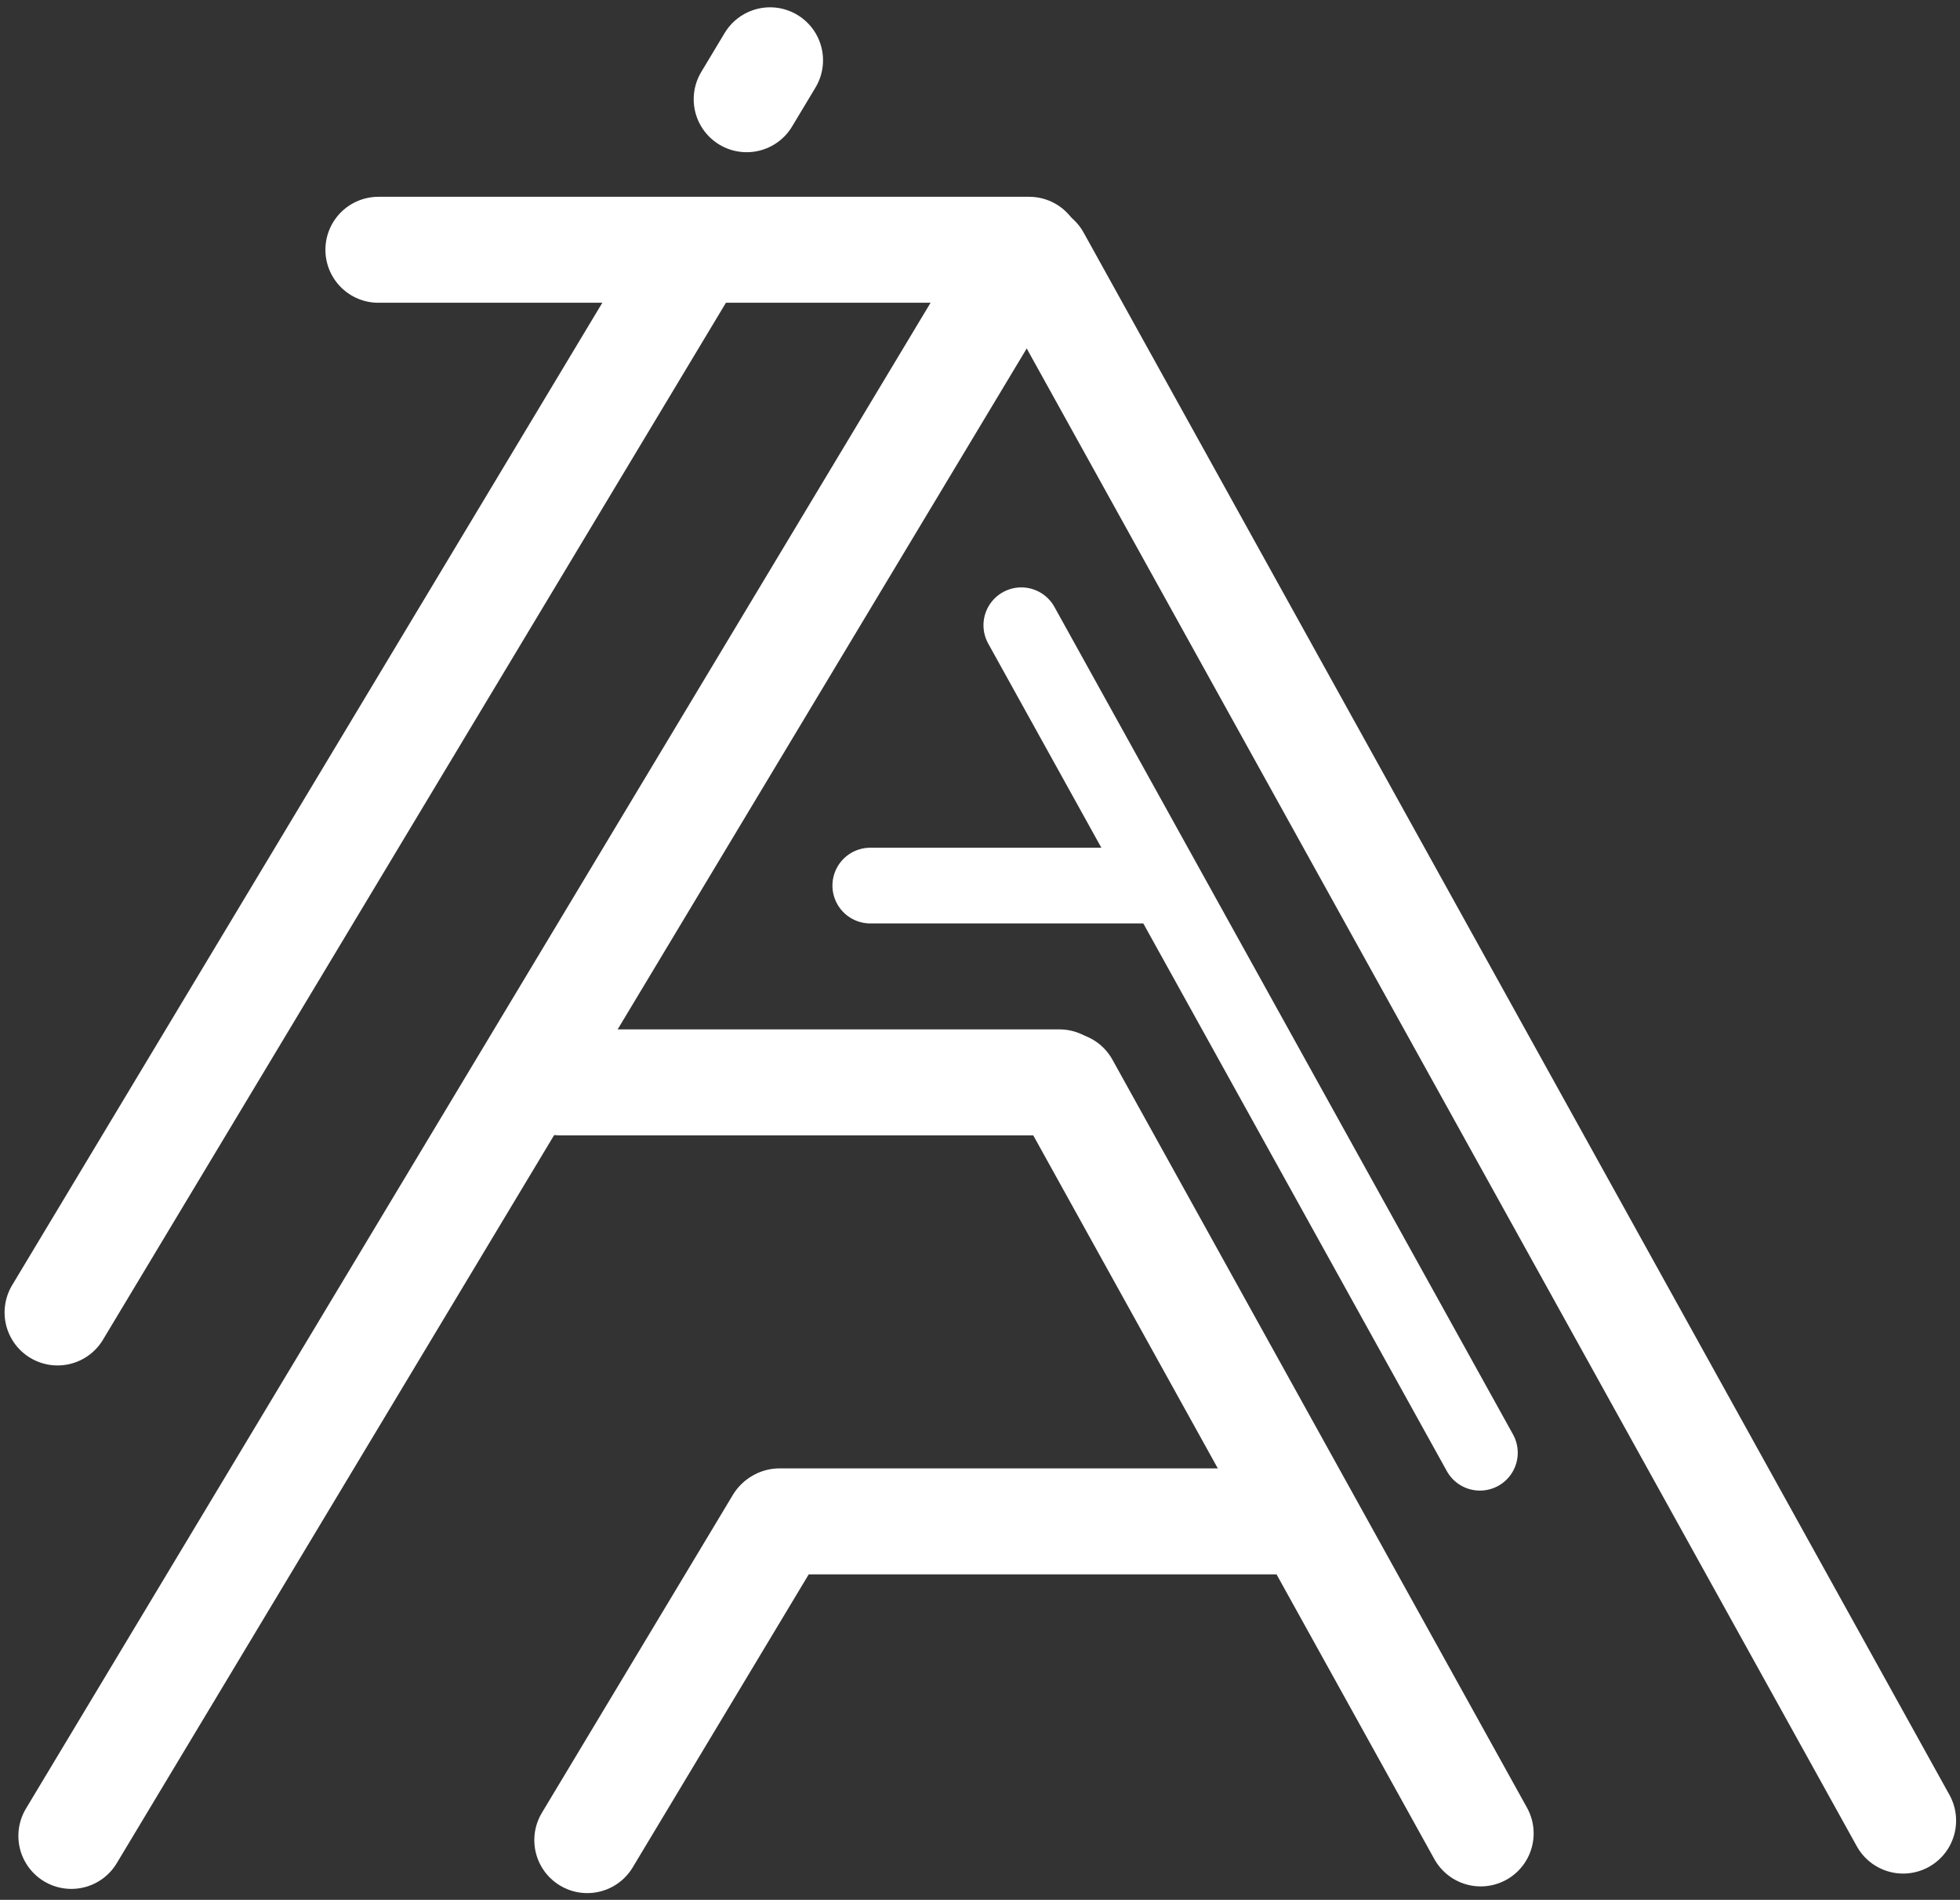 <svg width="259" height="251" viewBox="0 0 259 251" fill="none" xmlns="http://www.w3.org/2000/svg">
<rect x="0" y="0" width="259" height="251" fill="#333333" stroke="none"/>
<line x1="195.661" y1="242.226" x2="140.878" y2="143.394" stroke="white" stroke-width="14" stroke-linecap="round"/>
<line x1="74" y1="143" x2="140" y2="143" stroke="white" stroke-width="14" stroke-linecap="round"/>
<path d="M115 117H152" stroke="white" stroke-width="10" stroke-linecap="round"/>
<path d="M103 201H169" stroke="white" stroke-width="14" stroke-linecap="round"/>
<path d="M195.56 191.933L134.959 82.605" stroke="white" stroke-width="10" stroke-linecap="round"/>
<line x1="7.605" y1="173.399" x2="90.526" y2="35.395" stroke="white" stroke-width="14" stroke-linecap="round"/>
<line x1="50" y1="33" x2="136" y2="33" stroke="white" stroke-width="14" stroke-linecap="round"/>
<line x1="251.485" y1="240.531" x2="137.07" y2="34.121" stroke="white" stroke-width="14" stroke-linecap="round"/>
<line x1="98.667" y1="13.109" x2="101.757" y2="7.966" stroke="white" stroke-width="14" stroke-linecap="round"/>
<line x1="77.605" y1="243.111" x2="102.842" y2="201.11" stroke="white" stroke-width="14" stroke-linecap="round"/>
<line x1="9.427" y1="242.556" x2="130.996" y2="40.23" stroke="white" stroke-width="14" stroke-linecap="round"/>
</svg>
